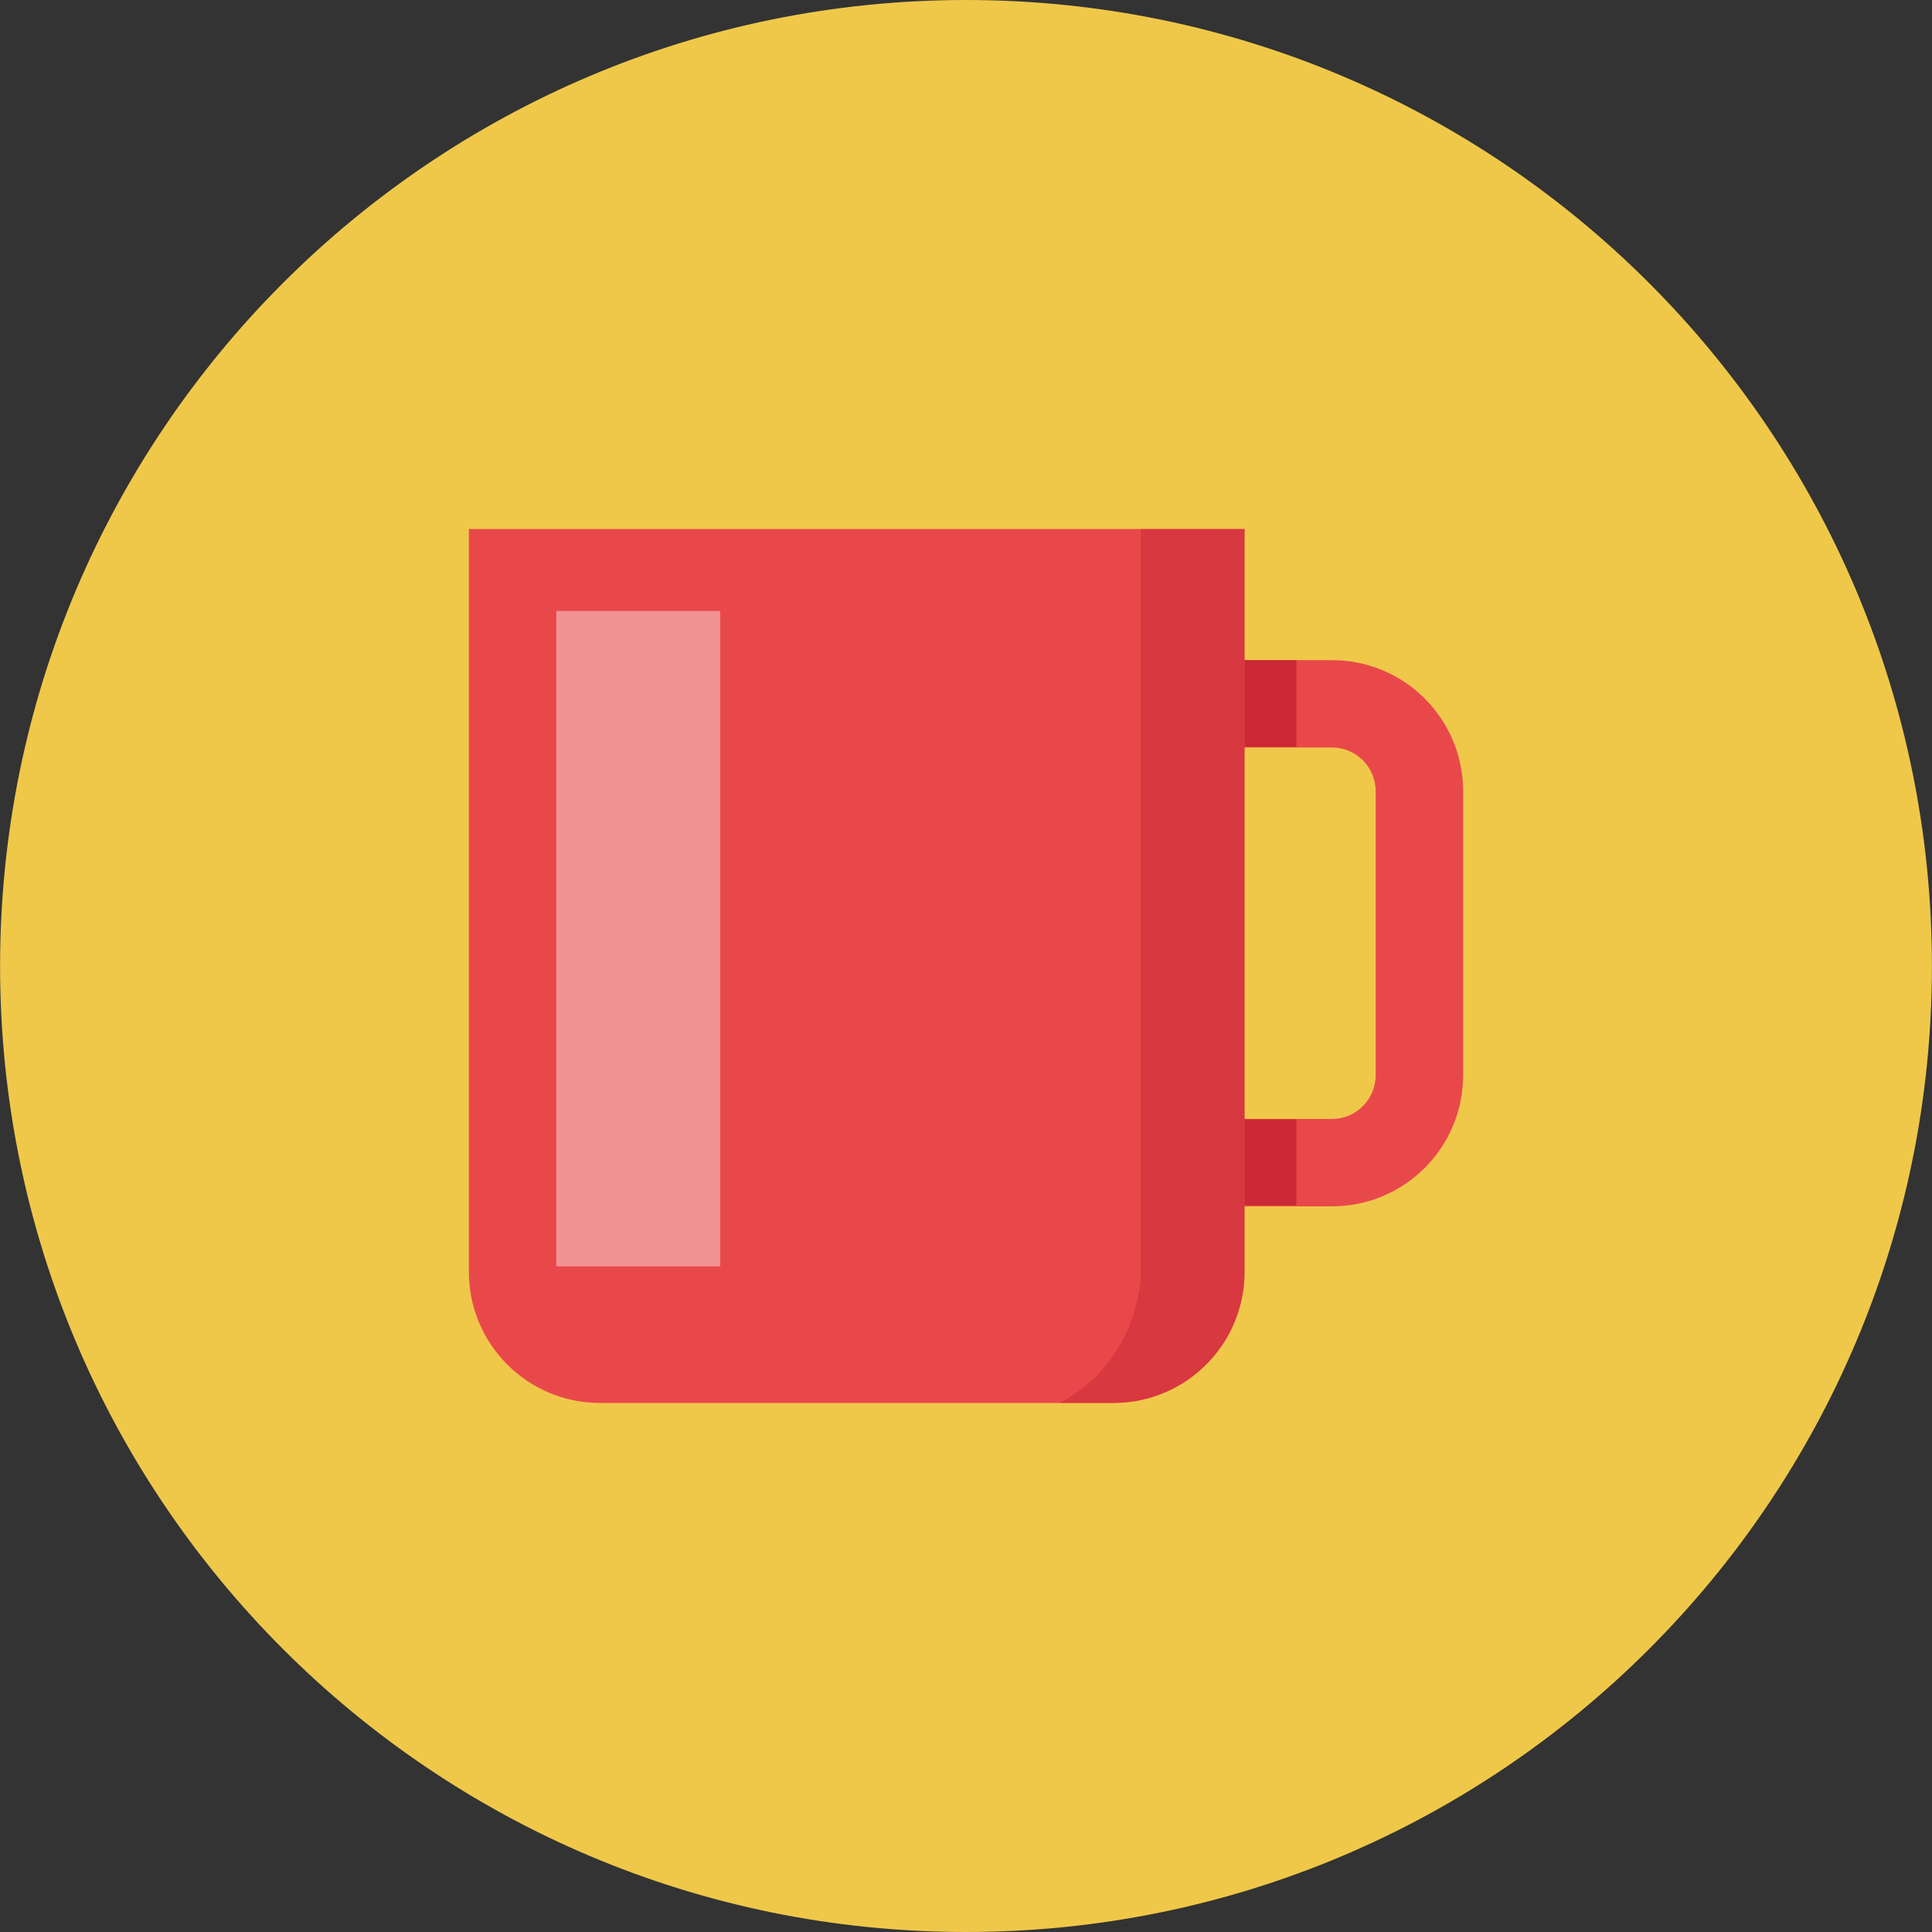 <?xml version="1.0" ?><!DOCTYPE svg  PUBLIC '-//W3C//DTD SVG 1.1//EN'  'http://www.w3.org/Graphics/SVG/1.1/DTD/svg11.dtd'><svg enable-background="new 0 0 512 512" height="512px" id="Calque_1" version="1.1" viewBox="0 0 512 512" width="512px" xml:space="preserve" xmlns="http://www.w3.org/2000/svg" xmlns:xlink="http://www.w3.org/1999/xlink"><rect x="0" y="0" width="512" height="512" fill="#333333" stroke="none"/><g><path d="M511.979,256.025C511.979,397.387,397.389,512,256.009,512C114.636,512,0.021,397.387,0.021,256.025   C0.021,114.639,114.636,0,256.009,0C397.389,0,511.979,114.639,511.979,256.025z" fill="#EFC84A"/><g id="cup"><path d="M352.993,198.093c6.399,0,11.574,5.2,11.574,11.586v75.28c0,6.374-5.175,11.573-11.574,11.573H295.1    c-6.4,0-11.6-5.199-11.6-11.573v-75.28c0-6.387,5.199-11.586,11.6-11.586H352.993 M352.993,174.945H295.1    c-19.199,0-34.754,15.549-34.754,34.734v75.28c0,19.173,15.555,34.733,34.754,34.733h57.894c19.198,0,34.747-15.561,34.747-34.733    v-75.28C387.74,190.494,372.191,174.945,352.993,174.945L352.993,174.945z" fill="#E9484B"/><rect fill="#BE1E2D" height="22.973" opacity="0.72" width="25.697" x="317.872" y="174.945"/><rect fill="#BE1E2D" height="22.798" opacity="0.72" width="25.697" x="317.872" y="296.608"/><path clip-rule="evenodd" d="M124.26,140.199v196.856c0,19.198,15.548,34.746,34.746,34.746    h136.068c19.198,0,34.746-15.548,34.746-34.746V140.199H124.26z" fill="#E9484B" fill-rule="evenodd"/><rect clip-rule="evenodd" fill="#FFFFFF" fill-rule="evenodd" height="173.708" opacity="0.4" width="43.42" x="147.433" y="161.909"/><path clip-rule="evenodd" d="M302.323,338.479c0,0-0.725,22.498-21.548,33.321    h14.299c19.198,0,34.746-15.548,34.746-34.746V140.199h-27.497V338.479z" fill="#BE1E2D" fill-rule="evenodd" opacity="0.38"/></g></g><g/><g/><g/><g/><g/><g/></svg>